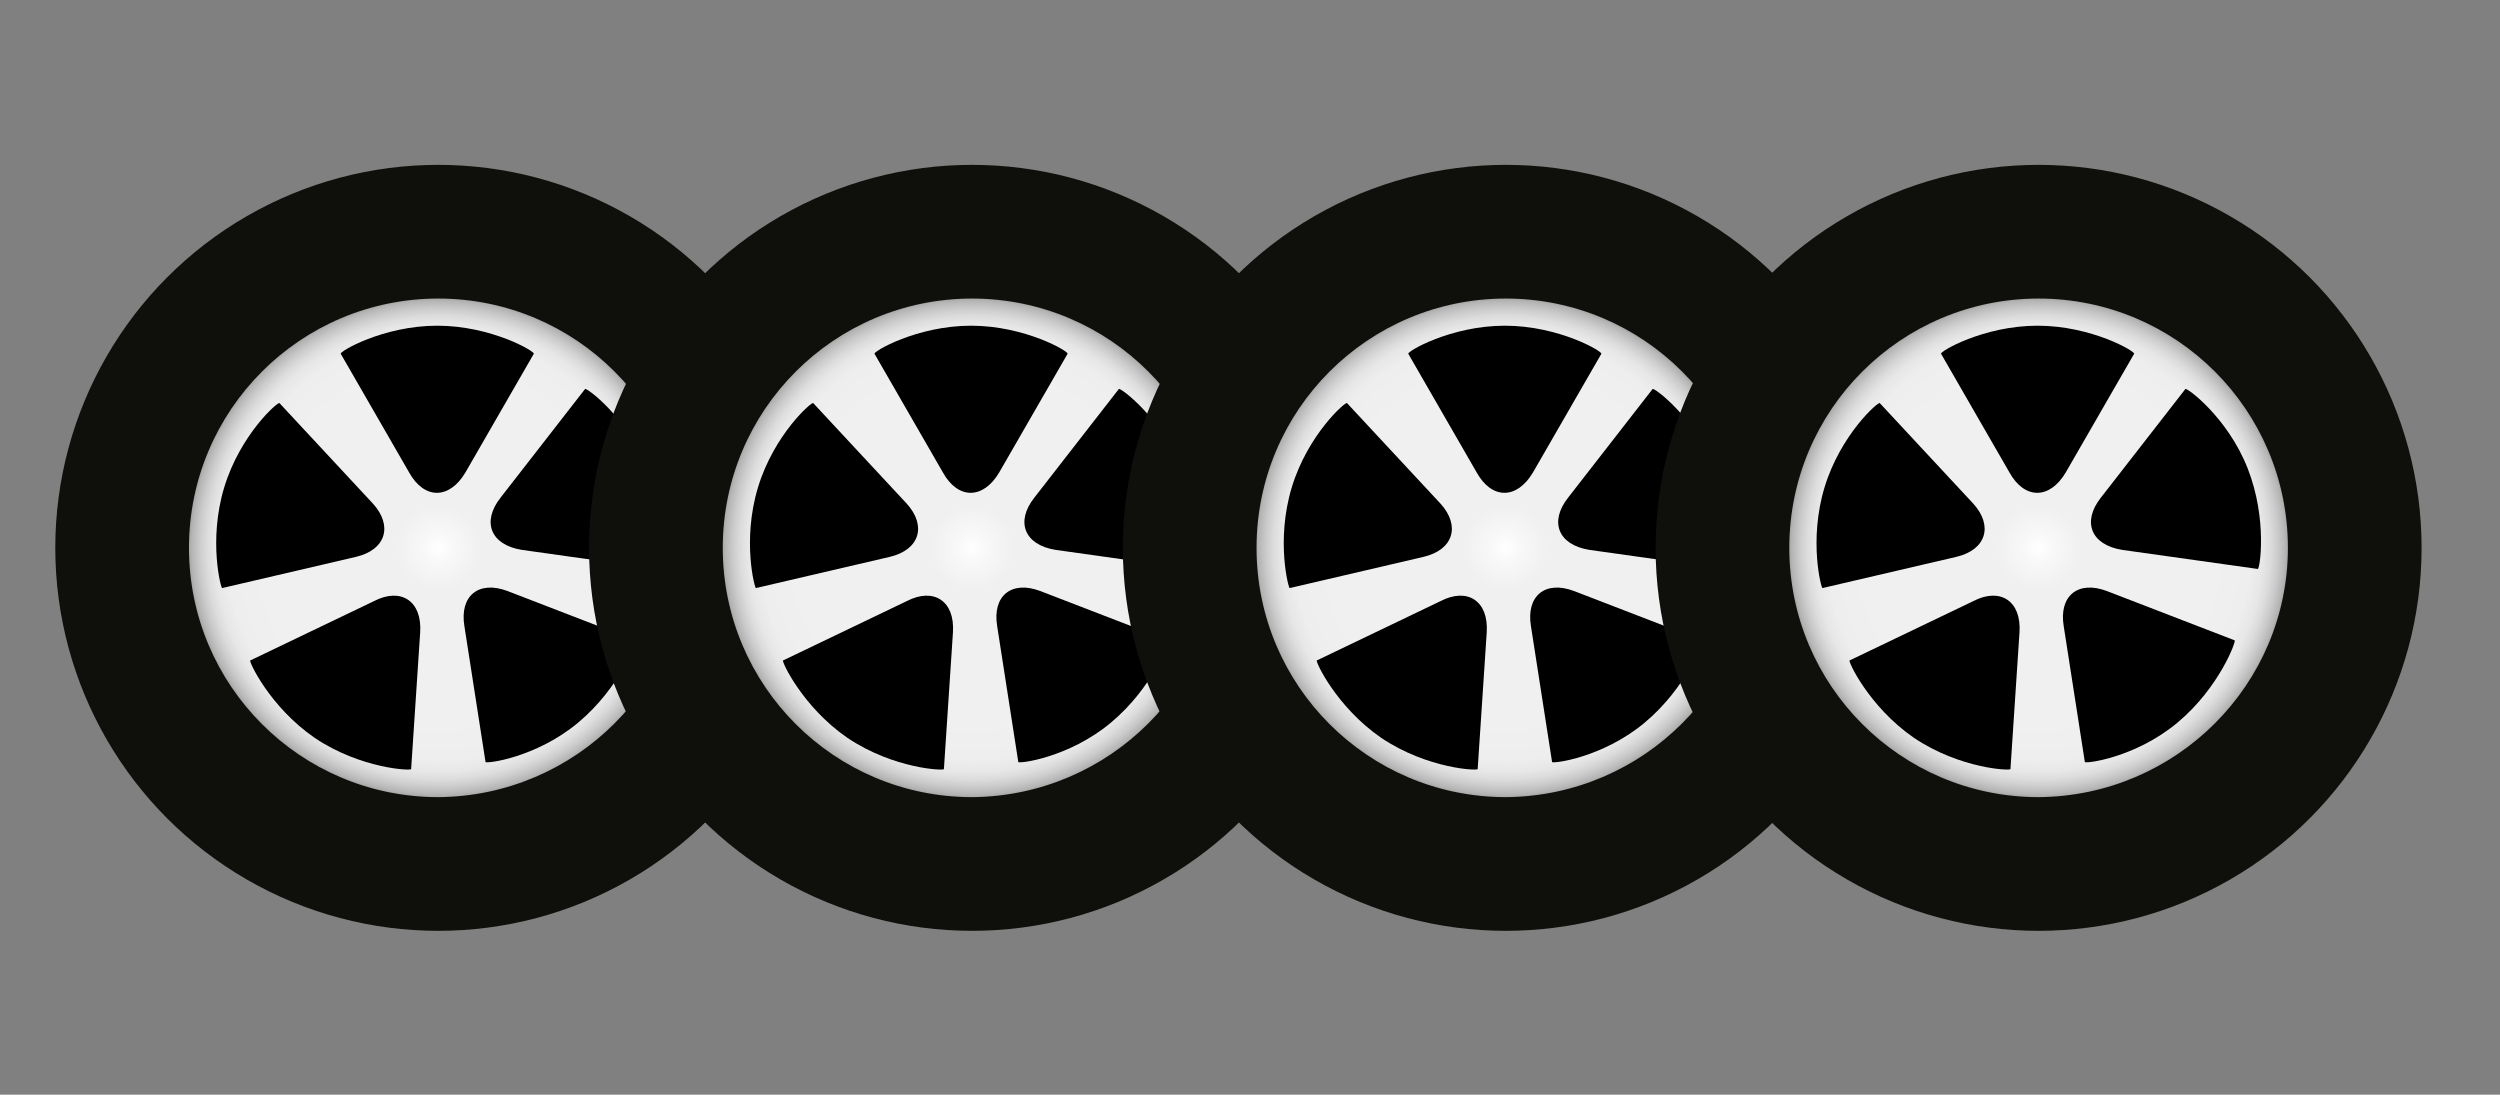 <?xml version="1.0" encoding="utf-8"?>
<!-- Generator: Adobe Illustrator 21.0.0, SVG Export Plug-In . SVG Version: 6.00 Build 0)  -->
<svg version="1.1" id="Capa_1" xmlns="http://www.w3.org/2000/svg" xmlns:xlink="http://www.w3.org/1999/xlink" x="0px" y="0px"
	 viewBox="0 0 248.7 108.9" style="enable-background:new 0 0 248.7 108.9;" xml:space="preserve">
<rect x="0" y="0" width="248.7" height="108.9" fill="#808080" stroke="none"/>
<style type="text/css">
	.st0{fill:none;}
	.st1{fill:#0F0F0B;}
	.st2{fill:url(#SVGID_1_);}
	.st3{fill:url(#SVGID_2_);}
	.st4{fill:url(#SVGID_3_);}
	.st5{fill:url(#SVGID_4_);}
</style>
<title>Insumo_auto_7</title>
<g>
	<rect class="st0" width="248.7" height="108.9"/>
	<g>
		<ellipse class="st1" cx="43.6" cy="54.5" rx="38.1" ry="38.1"/>
		
			<radialGradient id="SVGID_1_" cx="43.637" cy="1168.5" r="24.8" gradientTransform="matrix(1 0 0 1 0 -1114)" gradientUnits="userSpaceOnUse">
			<stop  offset="0" style="stop-color:#FFFFFF"/>
			<stop  offset="6.000000e-02" style="stop-color:#F8F8F8"/>
			<stop  offset="0.17" style="stop-color:#F0F0F0"/>
			<stop  offset="0.63" style="stop-color:#F0F0F0"/>
			<stop  offset="0.7" style="stop-color:#F0F0F0"/>
			<stop  offset="0.85" style="stop-color:#EEEEEE"/>
			<stop  offset="0.9" style="stop-color:#E7E7E7"/>
			<stop  offset="0.93" style="stop-color:#DCDCDC"/>
			<stop  offset="0.96" style="stop-color:#CBCBCB"/>
			<stop  offset="0.99" style="stop-color:#B5B5B5"/>
			<stop  offset="1" style="stop-color:#A8A8A8"/>
		</radialGradient>
		<path class="st2" d="M43.6,79.3c-13.7,0-24.8-11.1-24.8-24.8s11.1-24.8,24.8-24.8s24.8,11.1,24.8,24.8l0,0
			C68.4,68.1,57.3,79.2,43.6,79.3z"/>
		<path d="M33.9,35.2L40.7,47c1.5,2.7,4,2.7,5.6,0l6.8-11.8c0.2-0.2-4.2-2.8-9.6-2.8S33.7,35,33.9,35.2z"/>
		<path d="M22.1,58.5l13.3-3.1c3-0.7,3.7-3.1,1.7-5.3l-9.3-10c-0.1-0.2-3.9,3.1-5.5,8.4S22,58.6,22.1,58.5z"/>
		<path d="M40.9,76.5l0.9-13.6c0.2-3.1-1.9-4.5-4.6-3.1l-12.3,5.9c-0.2,0,1.9,4.6,6.4,7.7C35.9,76.5,41,76.7,40.9,76.5z"/>
		<path d="M63.2,63.7l-12.7-4.9c-2.9-1.1-4.8,0.5-4.3,3.5l2.1,13.5c0,0.2,5-0.4,9.2-3.9S63.4,63.7,63.2,63.7z"/>
		<path d="M58.2,38.7l-8.4,10.8c-1.9,2.4-1,4.7,2.1,5.2l13.5,1.9c0.2,0.1,1-4.9-1-10C62.4,41.5,58.3,38.5,58.2,38.7z"/>
	</g>
	<g>
		<ellipse class="st1" cx="96.7" cy="54.5" rx="38.1" ry="38.1"/>
		
			<radialGradient id="SVGID_2_" cx="96.695" cy="1168.5" r="24.8" gradientTransform="matrix(1 0 0 1 0 -1114)" gradientUnits="userSpaceOnUse">
			<stop  offset="0" style="stop-color:#FFFFFF"/>
			<stop  offset="6.000000e-02" style="stop-color:#F8F8F8"/>
			<stop  offset="0.17" style="stop-color:#F0F0F0"/>
			<stop  offset="0.63" style="stop-color:#F0F0F0"/>
			<stop  offset="0.7" style="stop-color:#F0F0F0"/>
			<stop  offset="0.85" style="stop-color:#EEEEEE"/>
			<stop  offset="0.9" style="stop-color:#E7E7E7"/>
			<stop  offset="0.93" style="stop-color:#DCDCDC"/>
			<stop  offset="0.96" style="stop-color:#CBCBCB"/>
			<stop  offset="0.99" style="stop-color:#B5B5B5"/>
			<stop  offset="1" style="stop-color:#A8A8A8"/>
		</radialGradient>
		<path class="st3" d="M96.7,79.3c-13.7,0-24.8-11.1-24.8-24.8S83,29.7,96.7,29.7s24.8,11.1,24.8,24.8l0,0
			C121.5,68.1,110.4,79.2,96.7,79.3z"/>
		<path d="M87,35.2L93.8,47c1.5,2.7,4,2.7,5.6,0l6.8-11.8c0.2-0.2-4.2-2.8-9.6-2.8S86.8,35,87,35.2z"/>
		<path d="M75.2,58.5l13.3-3.1c3-0.7,3.7-3.1,1.7-5.3l-9.3-10c-0.1-0.2-3.9,3.1-5.5,8.4S75.1,58.6,75.2,58.5z"/>
		<path d="M93.9,76.5l0.9-13.6c0.2-3.1-1.9-4.5-4.6-3.1l-12.3,5.9c-0.2,0,1.9,4.6,6.4,7.7C88.9,76.5,94,76.7,93.9,76.5z"/>
		<path d="M116.2,63.7l-12.7-4.9c-2.9-1.1-4.8,0.5-4.3,3.5l2.1,13.5c0,0.2,5-0.4,9.2-3.9C114.7,68.4,116.4,63.7,116.2,63.7z"/>
		<path d="M111.3,38.7l-8.4,10.8c-1.9,2.4-1,4.7,2.1,5.2l13.5,1.9c0.2,0.1,1-4.9-1-10S111.4,38.5,111.3,38.7z"/>
	</g>
	<g>
		<ellipse class="st1" cx="149.8" cy="54.5" rx="38.1" ry="38.1"/>
		
			<radialGradient id="SVGID_3_" cx="149.752" cy="1168.5" r="24.8" gradientTransform="matrix(1 0 0 1 0 -1114)" gradientUnits="userSpaceOnUse">
			<stop  offset="0" style="stop-color:#FFFFFF"/>
			<stop  offset="6.000000e-02" style="stop-color:#F8F8F8"/>
			<stop  offset="0.17" style="stop-color:#F0F0F0"/>
			<stop  offset="0.63" style="stop-color:#F0F0F0"/>
			<stop  offset="0.7" style="stop-color:#F0F0F0"/>
			<stop  offset="0.85" style="stop-color:#EEEEEE"/>
			<stop  offset="0.9" style="stop-color:#E7E7E7"/>
			<stop  offset="0.93" style="stop-color:#DCDCDC"/>
			<stop  offset="0.96" style="stop-color:#CBCBCB"/>
			<stop  offset="0.99" style="stop-color:#B5B5B5"/>
			<stop  offset="1" style="stop-color:#A8A8A8"/>
		</radialGradient>
		<path class="st4" d="M149.8,79.3c-13.7,0-24.8-11.1-24.8-24.8s11.1-24.8,24.8-24.8s24.8,11.1,24.8,24.8l0,0
			C174.6,68.1,163.5,79.2,149.8,79.3z"/>
		<path d="M140.1,35.2l6.8,11.8c1.5,2.7,4,2.7,5.6,0l6.8-11.8c0.2-0.2-4.2-2.8-9.6-2.8C144.3,32.4,139.9,35,140.1,35.2z"/>
		<path d="M128.3,58.5l13.3-3.1c3-0.7,3.7-3.1,1.7-5.3l-9.3-10c-0.1-0.2-3.9,3.1-5.5,8.4C126.9,53.8,128.2,58.6,128.3,58.5z"/>
		<path d="M147,76.5l0.9-13.6c0.2-3.1-1.9-4.5-4.6-3.1L131,65.7c-0.2,0,1.9,4.6,6.4,7.7C142,76.5,147.1,76.7,147,76.5z"/>
		<path d="M169.3,63.7l-12.7-4.9c-2.9-1.1-4.8,0.5-4.3,3.5l2.1,13.5c0,0.2,5-0.4,9.2-3.9S169.5,63.7,169.3,63.7z"/>
		<path d="M164.4,38.7L156,49.5c-1.9,2.4-1,4.7,2.1,5.2l13.5,1.9c0.2,0.1,1-4.9-1-10S164.5,38.5,164.4,38.7z"/>
	</g>
	<g>
		<ellipse class="st1" cx="202.8" cy="54.5" rx="38.1" ry="38.1"/>
		
			<radialGradient id="SVGID_4_" cx="202.81" cy="1168.5" r="24.8" gradientTransform="matrix(1 0 0 1 0 -1114)" gradientUnits="userSpaceOnUse">
			<stop  offset="0" style="stop-color:#FFFFFF"/>
			<stop  offset="6.000000e-02" style="stop-color:#F8F8F8"/>
			<stop  offset="0.17" style="stop-color:#F0F0F0"/>
			<stop  offset="0.63" style="stop-color:#F0F0F0"/>
			<stop  offset="0.7" style="stop-color:#F0F0F0"/>
			<stop  offset="0.85" style="stop-color:#EEEEEE"/>
			<stop  offset="0.9" style="stop-color:#E7E7E7"/>
			<stop  offset="0.93" style="stop-color:#DCDCDC"/>
			<stop  offset="0.96" style="stop-color:#CBCBCB"/>
			<stop  offset="0.99" style="stop-color:#B5B5B5"/>
			<stop  offset="1" style="stop-color:#A8A8A8"/>
		</radialGradient>
		<path class="st5" d="M202.8,79.3c-13.7,0-24.8-11.1-24.8-24.8s11.1-24.8,24.8-24.8s24.8,11.1,24.8,24.8l0,0
			C227.6,68.1,216.5,79.2,202.8,79.3z"/>
		<path d="M193.1,35.2l6.8,11.8c1.5,2.7,4,2.7,5.6,0l6.8-11.8c0.2-0.2-4.2-2.8-9.6-2.8C197.3,32.4,192.9,35,193.1,35.2z"/>
		<path d="M181.3,58.5l13.3-3.1c3-0.7,3.7-3.1,1.7-5.3l-9.3-10c-0.1-0.2-3.9,3.1-5.5,8.4C179.9,53.8,181.2,58.6,181.3,58.5z"/>
		<path d="M200,76.5l0.9-13.6c0.2-3.1-1.9-4.5-4.6-3.1L184,65.7c-0.2,0,1.9,4.6,6.4,7.7C195,76.5,200.1,76.7,200,76.5z"/>
		<path d="M222.3,63.7l-12.7-4.9c-2.9-1.1-4.8,0.5-4.3,3.5l2.1,13.5c0,0.2,5-0.4,9.2-3.9C220.8,68.4,222.5,63.7,222.3,63.7z"/>
		<path d="M217.4,38.7L209,49.5c-1.9,2.4-1,4.7,2.1,5.2l13.5,1.9c0.2,0.1,1-4.9-1-10S217.5,38.5,217.4,38.7z"/>
	</g>
</g>
</svg>
